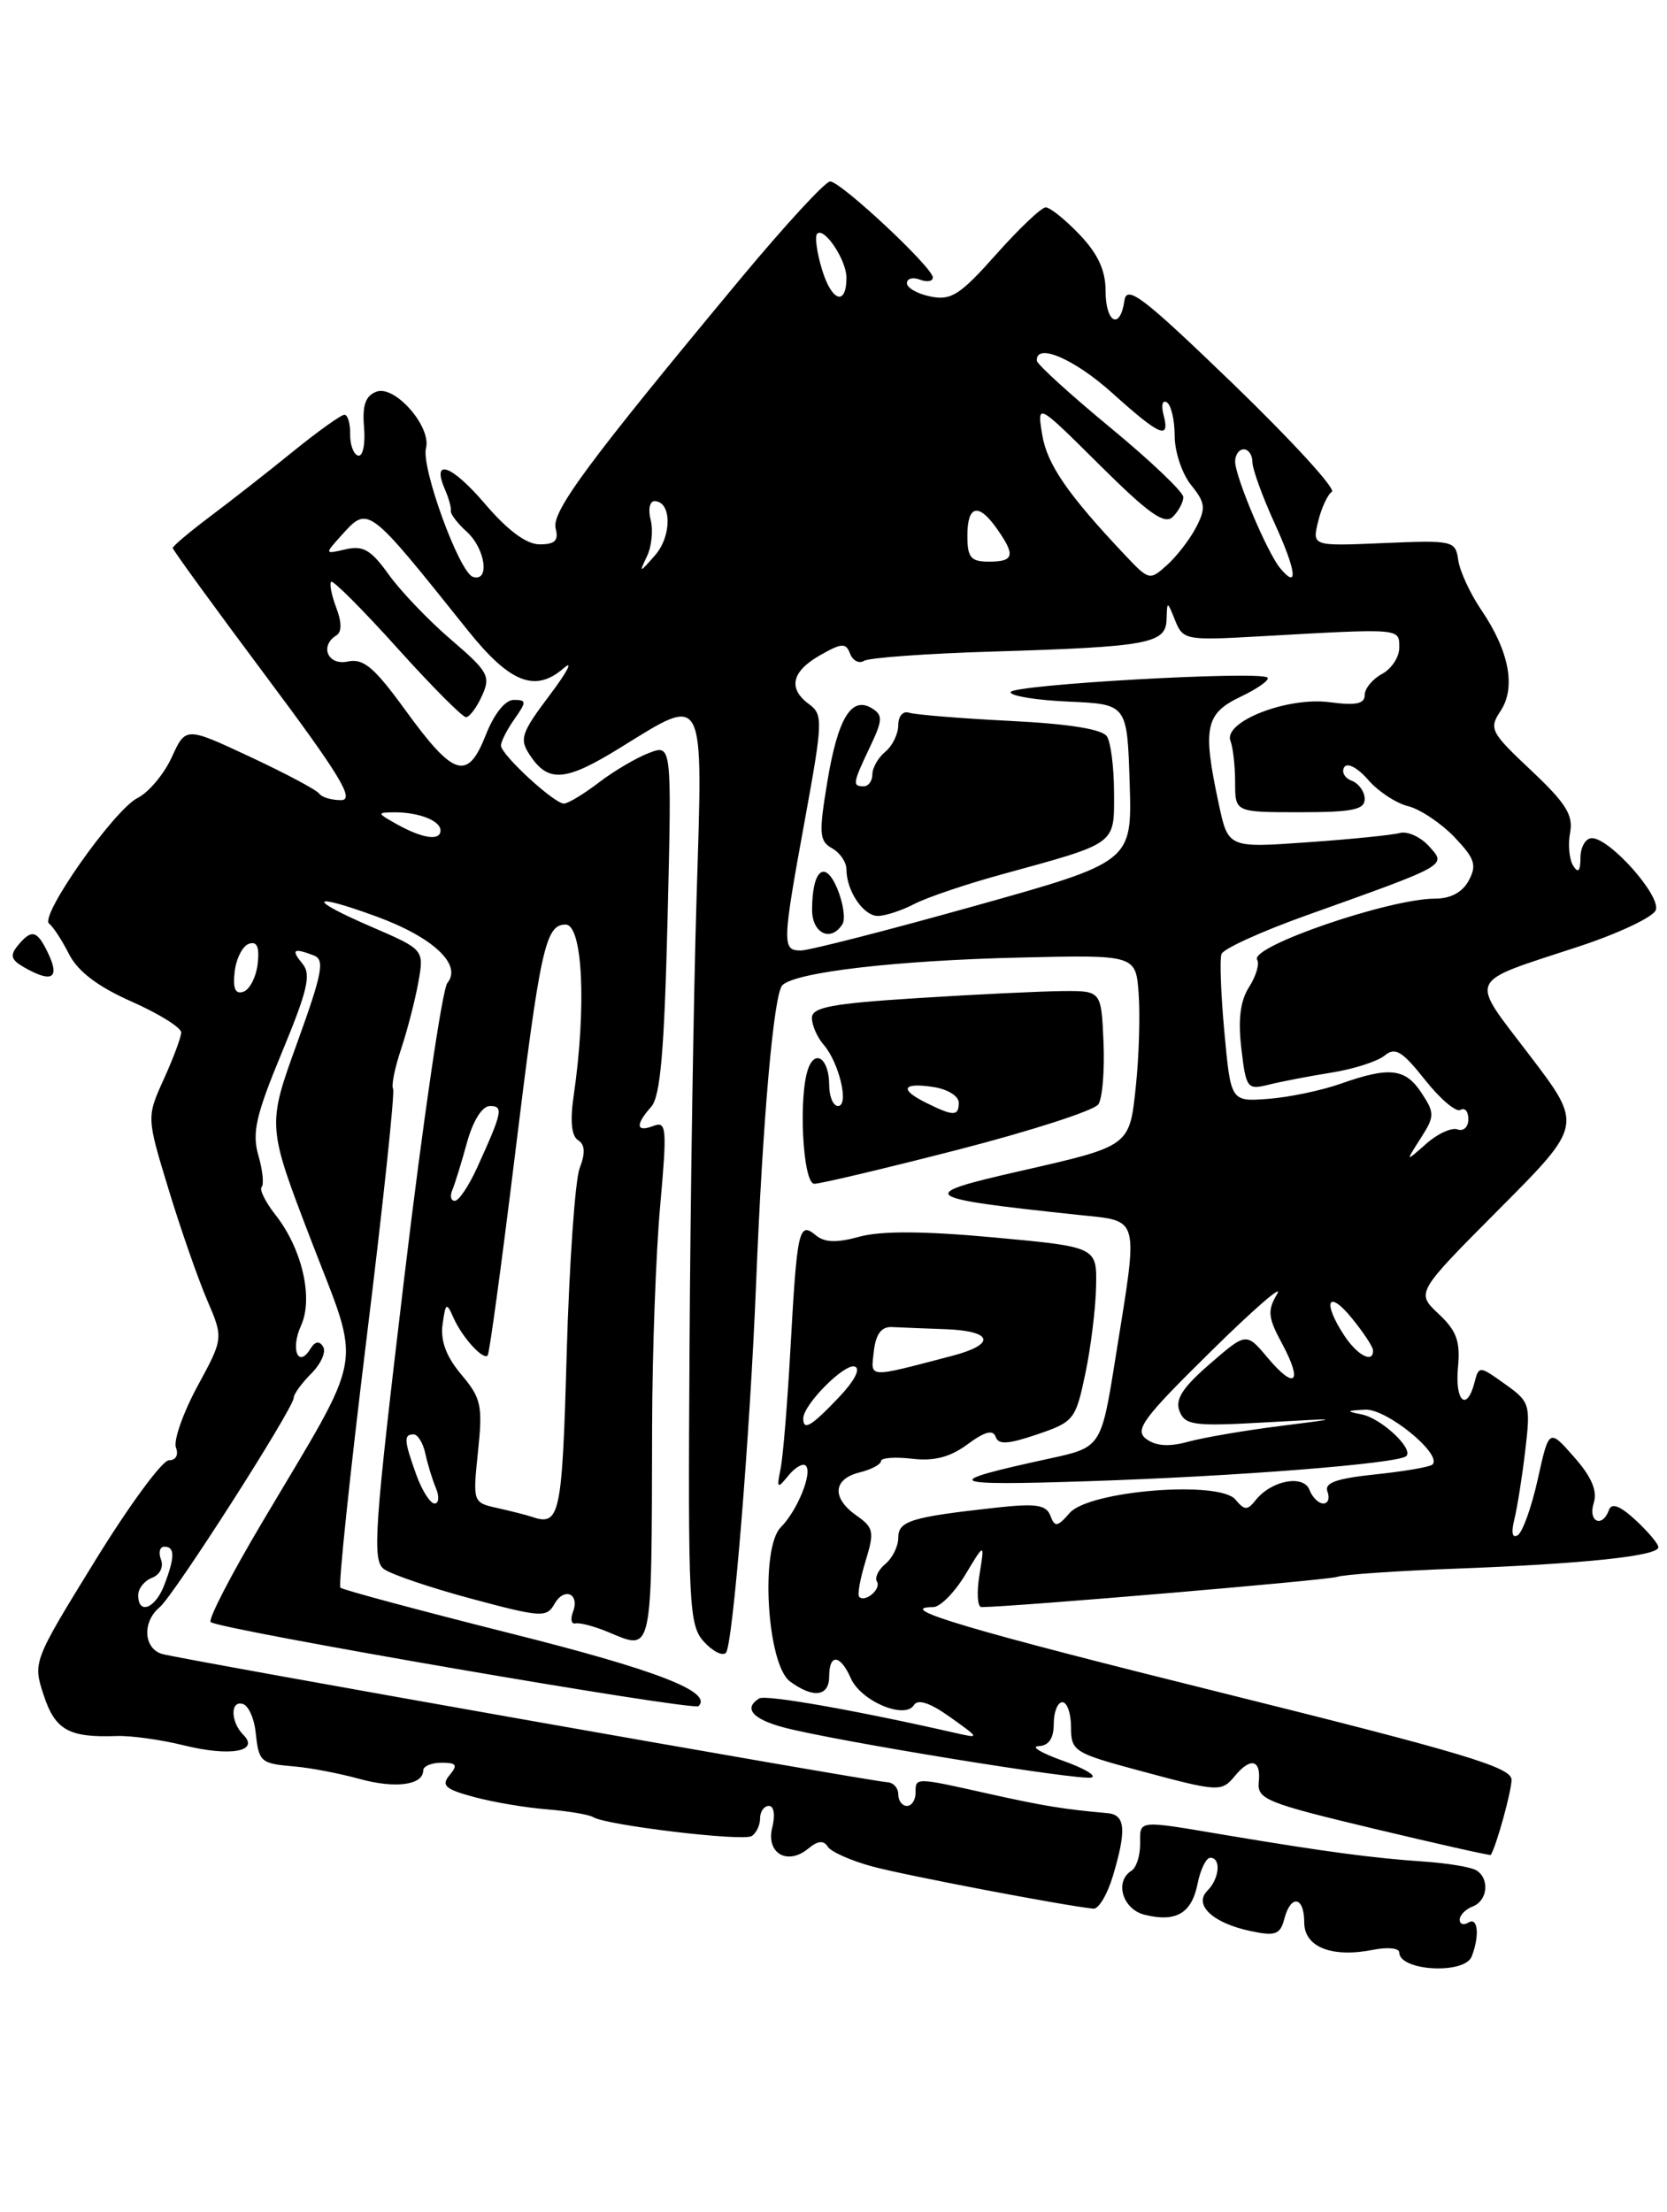<?xml version="1.0" encoding="UTF-8" standalone="no"?>
<!DOCTYPE svg PUBLIC "-//W3C//DTD SVG 1.1//EN" "http://www.w3.org/Graphics/SVG/1.1/DTD/svg11.dtd" >
<svg xmlns="http://www.w3.org/2000/svg" xmlns:xlink="http://www.w3.org/1999/xlink" version="1.1" viewBox="0 0 193 256">
 <g >
 <path fill="currentColor"
d=" M 170.39 226.42 C 171.33 223.98 171.11 221.81 170.00 222.50 C 169.45 222.84 169.00 222.69 169.00 222.17 C 169.00 221.64 169.68 220.95 170.50 220.64 C 172.24 219.97 172.50 217.42 170.92 216.45 C 170.32 216.08 167.60 215.63 164.86 215.44 C 158.96 215.04 153.48 214.31 142.12 212.41 C 131.49 210.62 132.00 210.57 132.00 213.44 C 132.00 214.78 131.55 216.16 131.00 216.50 C 129.01 217.73 129.96 220.95 132.50 221.59 C 136.14 222.50 137.96 221.45 138.65 218.02 C 138.98 216.36 139.64 215.00 140.12 215.00 C 141.40 215.00 141.19 217.41 139.79 218.81 C 138.15 220.45 140.42 222.57 144.82 223.49 C 147.65 224.09 148.22 223.88 148.69 222.09 C 149.44 219.20 151.00 219.46 151.00 222.48 C 151.00 225.35 154.21 226.61 159.04 225.64 C 160.67 225.32 162.00 225.46 162.00 225.95 C 162.00 228.11 169.58 228.53 170.39 226.42 Z  M 128.84 217.13 C 130.44 211.80 130.30 210.03 128.25 209.84 C 123.12 209.38 120.89 209.02 114.50 207.60 C 105.87 205.67 106.00 205.67 106.00 207.50 C 106.00 208.32 105.55 209.00 105.00 209.00 C 104.45 209.00 104.00 208.40 104.00 207.67 C 104.00 206.93 103.44 206.30 102.75 206.26 C 100.66 206.14 20.62 191.98 18.75 191.41 C 16.61 190.75 16.46 187.69 18.48 186.01 C 20.14 184.64 34.03 162.93 34.01 161.75 C 34.01 161.34 34.92 160.08 36.04 158.96 C 37.16 157.84 37.78 156.45 37.41 155.86 C 36.97 155.14 36.48 155.22 35.93 156.11 C 34.52 158.40 33.61 156.14 34.85 153.42 C 36.30 150.24 34.98 144.51 31.88 140.58 C 30.72 139.10 30.01 137.66 30.29 137.37 C 30.58 137.08 30.41 135.43 29.91 133.70 C 29.16 131.09 29.63 129.05 32.64 121.79 C 35.63 114.58 36.05 112.76 35.01 111.52 C 33.66 109.88 33.97 109.67 36.35 110.58 C 37.62 111.07 37.31 112.66 34.39 120.73 C 30.93 130.29 30.93 130.29 36.03 143.57 C 41.89 158.84 42.41 155.85 30.32 176.24 C 26.75 182.25 24.08 187.41 24.39 187.72 C 25.22 188.55 80.29 198.04 80.88 197.45 C 82.54 195.80 76.01 193.27 59.06 189.02 C 48.50 186.36 39.66 183.99 39.41 183.74 C 39.16 183.49 40.52 170.55 42.43 154.98 C 44.35 139.40 45.73 126.37 45.51 126.01 C 45.29 125.66 45.70 123.60 46.43 121.43 C 47.15 119.27 48.05 115.79 48.43 113.70 C 49.11 109.90 49.11 109.90 43.05 107.28 C 35.44 104.00 35.80 103.22 43.62 106.08 C 50.14 108.47 53.53 111.65 51.80 113.75 C 51.21 114.45 48.97 129.75 46.82 147.74 C 43.33 176.96 43.07 180.58 44.45 181.59 C 45.30 182.21 49.87 183.76 54.61 185.03 C 62.61 187.18 63.29 187.22 64.18 185.65 C 65.31 183.63 67.16 184.42 66.33 186.57 C 66.02 187.40 66.15 187.99 66.63 187.88 C 67.11 187.77 68.77 188.20 70.32 188.84 C 75.64 191.04 75.43 191.98 75.50 165.00 C 75.52 156.47 75.94 145.04 76.43 139.58 C 77.24 130.54 77.17 129.72 75.66 130.30 C 73.63 131.08 73.53 130.19 75.40 128.08 C 76.46 126.88 76.91 121.62 77.29 106.32 C 77.78 86.13 77.78 86.13 75.14 87.14 C 73.69 87.69 71.07 89.23 69.32 90.57 C 67.57 91.91 65.75 93.00 65.29 93.00 C 64.15 93.00 58.00 87.33 58.00 86.28 C 58.00 85.82 58.70 84.44 59.56 83.22 C 60.98 81.20 60.97 81.00 59.48 81.00 C 58.49 81.00 57.21 82.61 56.25 85.04 C 54.15 90.40 52.55 89.92 47.00 82.28 C 43.32 77.21 42.09 76.17 40.25 76.56 C 37.95 77.05 36.97 74.75 38.96 73.52 C 39.58 73.14 39.57 71.99 38.93 70.33 C 38.39 68.89 38.12 67.55 38.34 67.33 C 38.55 67.11 41.99 70.55 45.97 74.97 C 49.95 79.39 53.54 83.00 53.95 83.00 C 54.35 83.00 55.19 81.89 55.80 80.53 C 56.84 78.26 56.54 77.73 52.21 74.02 C 49.62 71.80 46.38 68.41 45.00 66.49 C 42.97 63.65 42.04 63.10 40.03 63.57 C 37.58 64.14 37.58 64.13 39.43 62.07 C 42.68 58.48 42.41 58.28 54.20 73.00 C 59.04 79.04 61.98 80.19 65.26 77.33 C 66.42 76.32 65.70 77.71 63.67 80.41 C 60.32 84.86 60.10 85.52 61.36 87.41 C 63.48 90.61 65.47 90.45 71.75 86.57 C 81.75 80.40 81.39 79.72 80.65 103.75 C 80.30 115.16 79.93 138.78 79.83 156.22 C 79.65 185.87 79.76 188.08 81.50 190.00 C 82.52 191.12 83.67 191.70 84.05 191.27 C 84.85 190.38 86.83 166.10 87.54 148.50 C 88.30 129.54 89.58 115.01 90.58 114.02 C 92.10 112.51 103.69 111.16 118.00 110.82 C 131.50 110.50 131.50 110.50 131.83 115.00 C 132.01 117.47 131.87 122.27 131.51 125.66 C 130.77 132.71 130.90 132.61 118.00 135.55 C 105.93 138.30 106.38 138.63 124.75 140.59 C 132.08 141.37 131.83 140.42 129.17 157.00 C 127.50 167.50 127.50 167.50 121.50 168.80 C 108.65 171.59 109.29 171.97 126.00 171.42 C 143.18 170.86 161.95 169.38 162.82 168.51 C 163.68 167.65 159.90 164.13 157.65 163.69 C 155.80 163.33 155.86 163.25 158.06 163.14 C 160.53 163.01 167.03 168.31 165.85 169.49 C 165.57 169.77 162.60 170.28 159.25 170.63 C 154.69 171.11 153.30 171.61 153.69 172.63 C 153.98 173.39 153.76 174.00 153.21 174.00 C 152.66 174.00 151.94 173.29 151.61 172.43 C 150.92 170.62 147.20 171.32 145.38 173.61 C 144.42 174.82 144.09 174.81 143.04 173.55 C 141.18 171.30 126.11 172.51 123.85 175.09 C 122.42 176.73 122.12 176.77 121.61 175.41 C 121.12 174.14 119.94 173.97 115.25 174.49 C 105.47 175.57 104.00 176.02 104.00 177.96 C 104.00 178.95 103.33 180.31 102.51 180.99 C 101.69 181.67 101.25 182.59 101.53 183.04 C 102.05 183.90 100.17 185.50 99.47 184.80 C 99.25 184.58 99.58 182.72 100.21 180.67 C 101.25 177.28 101.16 176.80 99.18 175.41 C 96.28 173.38 96.42 171.18 99.50 170.41 C 100.88 170.07 102.00 169.47 102.00 169.09 C 102.00 168.71 103.62 168.59 105.59 168.82 C 108.15 169.12 110.00 168.64 112.02 167.15 C 114.00 165.68 114.97 165.42 115.27 166.28 C 115.59 167.22 116.70 167.15 120.09 166.00 C 124.33 164.56 124.54 164.29 125.65 159.00 C 126.29 155.97 126.85 151.43 126.90 148.90 C 127.00 144.31 127.00 144.31 115.08 143.21 C 106.96 142.46 102.01 142.44 99.52 143.12 C 96.87 143.85 95.47 143.81 94.44 142.95 C 92.49 141.33 92.28 142.29 91.52 156.00 C 91.17 162.32 90.66 168.62 90.37 170.00 C 89.91 172.28 89.99 172.35 91.28 170.77 C 92.06 169.81 92.96 169.30 93.29 169.62 C 94.10 170.43 92.32 174.82 90.40 176.75 C 87.99 179.16 88.80 192.65 91.47 194.60 C 94.17 196.58 96.00 196.34 96.00 194.00 C 96.00 191.34 97.29 191.46 98.51 194.24 C 99.68 196.87 104.75 199.02 105.81 197.33 C 106.27 196.60 107.67 197.06 110.00 198.72 C 113.44 201.17 113.45 201.20 110.67 200.57 C 99.23 197.96 88.66 196.09 87.90 196.56 C 86.05 197.70 87.11 198.95 90.75 199.92 C 96.74 201.50 125.14 206.12 126.38 205.71 C 126.99 205.50 125.47 204.62 123.00 203.75 C 120.53 202.87 119.29 202.12 120.25 202.08 C 121.43 202.03 122.00 201.18 122.00 199.50 C 122.00 198.12 122.45 197.00 123.00 197.00 C 123.55 197.00 124.00 198.30 124.00 199.89 C 124.00 202.65 124.35 202.88 131.82 204.89 C 141.14 207.40 141.41 207.42 143.00 205.50 C 144.79 203.34 146.01 203.65 145.74 206.20 C 145.52 208.22 146.53 208.64 159.00 211.62 C 166.42 213.39 172.54 214.77 172.60 214.67 C 173.26 213.60 175.00 207.30 175.00 205.97 C 175.00 204.53 169.41 202.86 141.75 195.98 C 112.13 188.63 103.35 186.02 108.05 185.99 C 108.85 185.98 110.52 184.30 111.76 182.24 C 114.01 178.50 114.01 178.50 113.40 182.25 C 113.06 184.31 113.16 186.00 113.64 185.99 C 117.39 185.96 153.79 182.87 154.82 182.49 C 155.55 182.22 161.85 181.79 168.82 181.53 C 183.53 180.97 192.00 180.07 192.00 179.06 C 192.00 178.67 190.81 177.26 189.36 175.92 C 187.56 174.26 186.59 173.89 186.28 174.75 C 185.52 176.87 183.83 176.13 184.51 173.97 C 184.96 172.54 184.29 170.95 182.25 168.63 C 179.34 165.32 179.34 165.32 178.04 171.18 C 177.33 174.40 176.28 177.32 175.72 177.67 C 175.09 178.06 174.94 177.39 175.32 175.86 C 175.66 174.51 176.23 170.92 176.59 167.86 C 177.22 162.51 177.13 162.23 174.23 160.17 C 171.27 158.05 171.22 158.05 170.71 160.01 C 169.81 163.45 168.43 162.17 168.80 158.25 C 169.09 155.23 168.65 154.02 166.55 152.05 C 163.94 149.60 163.94 149.60 173.60 139.90 C 183.25 130.21 183.25 130.21 177.11 122.15 C 170.06 112.88 169.61 113.88 182.82 109.53 C 187.40 108.02 191.40 106.13 191.70 105.33 C 192.33 103.69 186.38 97.00 184.30 97.00 C 183.59 97.00 182.99 98.01 182.98 99.25 C 182.97 100.84 182.72 101.11 182.14 100.19 C 181.68 99.46 181.52 97.74 181.78 96.36 C 182.17 94.34 181.29 92.94 177.27 89.16 C 172.57 84.74 172.36 84.34 173.73 82.28 C 175.53 79.57 174.73 75.35 171.51 70.61 C 170.21 68.70 169.01 66.10 168.83 64.82 C 168.51 62.57 168.24 62.51 160.20 62.85 C 151.91 63.21 151.91 63.21 152.61 60.35 C 152.99 58.78 153.71 57.24 154.20 56.91 C 154.69 56.59 149.56 50.99 142.80 44.46 C 132.32 34.35 130.45 32.92 130.18 34.80 C 129.68 38.26 128.00 37.37 128.00 33.65 C 128.00 31.29 127.11 29.37 124.99 27.15 C 123.34 25.42 121.57 24.00 121.07 24.00 C 120.57 24.00 117.99 26.45 115.33 29.44 C 111.16 34.13 110.12 34.80 107.75 34.32 C 106.24 34.02 105.00 33.32 105.00 32.78 C 105.00 32.23 105.67 32.05 106.50 32.36 C 107.33 32.68 108.00 32.57 108.00 32.11 C 108.00 30.96 97.34 21.00 96.11 21.00 C 95.55 21.00 90.89 26.06 85.74 32.25 C 68.04 53.54 63.83 59.24 64.33 61.16 C 64.70 62.56 64.25 63.00 62.48 63.00 C 60.95 63.00 58.79 61.40 56.13 58.29 C 52.26 53.76 49.90 52.95 51.54 56.71 C 51.97 57.69 52.26 58.78 52.20 59.13 C 52.13 59.48 52.96 60.56 54.04 61.54 C 56.21 63.50 56.74 67.41 54.75 66.76 C 53.17 66.24 48.74 54.09 49.32 51.87 C 49.97 49.38 45.70 44.52 43.58 45.33 C 42.30 45.82 41.93 46.91 42.15 49.48 C 42.31 51.39 42.01 52.86 41.47 52.73 C 40.94 52.60 40.52 51.49 40.54 50.25 C 40.56 49.01 40.26 48.00 39.88 48.00 C 39.49 48.00 36.82 49.91 33.93 52.25 C 31.05 54.59 26.73 57.97 24.34 59.76 C 21.96 61.55 20.00 63.20 20.00 63.42 C 20.00 63.64 24.84 70.29 30.75 78.20 C 39.36 89.72 41.10 92.58 39.50 92.60 C 38.40 92.61 37.26 92.27 36.96 91.85 C 36.67 91.42 33.07 89.51 28.96 87.59 C 21.50 84.10 21.50 84.10 19.88 87.65 C 18.98 89.60 17.21 91.71 15.94 92.34 C 13.20 93.72 4.52 106.04 5.69 106.90 C 6.14 107.23 7.18 108.82 8.00 110.44 C 9.03 112.44 11.32 114.18 15.25 115.92 C 18.41 117.32 20.99 118.93 20.98 119.49 C 20.97 120.04 20.06 122.48 18.96 124.90 C 16.97 129.29 16.97 129.29 19.51 137.62 C 20.90 142.20 22.91 147.95 23.96 150.41 C 25.88 154.87 25.88 154.87 22.84 160.47 C 21.18 163.55 20.07 166.73 20.37 167.53 C 20.70 168.39 20.36 169.00 19.55 169.00 C 18.79 169.00 14.93 174.25 10.98 180.67 C 3.81 192.31 3.80 192.35 5.06 196.19 C 6.39 200.23 7.98 201.11 13.50 200.91 C 15.15 200.85 18.66 201.34 21.29 201.99 C 26.65 203.32 30.10 202.70 28.17 200.77 C 26.67 199.27 26.65 196.72 28.14 197.21 C 28.77 197.42 29.42 198.86 29.59 200.41 C 29.97 203.96 30.12 204.09 34.16 204.44 C 36.00 204.60 39.36 205.25 41.64 205.88 C 45.78 207.02 49.00 206.59 49.00 204.89 C 49.00 204.40 49.96 204.00 51.12 204.00 C 52.86 204.00 53.03 204.26 52.05 205.44 C 51.05 206.64 51.54 207.07 54.89 207.97 C 57.10 208.57 60.92 209.21 63.36 209.40 C 65.80 209.60 68.19 210.00 68.68 210.30 C 70.20 211.24 85.98 213.13 87.02 212.49 C 87.56 212.16 88.00 211.23 88.00 210.44 C 88.00 209.65 88.46 209.00 89.02 209.00 C 89.61 209.00 89.77 210.06 89.41 211.49 C 88.66 214.48 91.17 215.94 93.59 213.93 C 94.68 213.02 95.36 212.96 95.83 213.71 C 96.20 214.31 98.53 215.34 101.00 216.01 C 104.85 217.05 123.33 220.57 126.59 220.89 C 127.19 220.95 128.20 219.26 128.84 217.13 Z  M 110.94 133.05 C 119.40 130.87 126.71 128.51 127.17 127.80 C 127.64 127.08 127.90 123.84 127.76 120.58 C 127.50 114.66 127.50 114.66 123.00 114.70 C 120.53 114.72 112.99 115.08 106.25 115.51 C 96.26 116.14 94.00 116.57 94.00 117.81 C 94.00 118.65 94.61 120.05 95.37 120.92 C 97.17 123.01 98.34 128.00 97.02 128.00 C 96.46 128.00 96.00 126.90 96.00 125.56 C 96.00 122.64 94.46 121.37 93.60 123.59 C 92.41 126.70 92.93 137.00 94.28 137.00 C 94.99 137.00 102.49 135.22 110.94 133.05 Z  M 5.66 110.51 C 4.32 107.64 3.70 107.45 2.07 109.42 C 1.14 110.54 1.27 111.06 2.69 111.89 C 5.92 113.76 6.94 113.29 5.66 110.51 Z  M 16.00 184.61 C 16.00 183.84 16.72 182.94 17.60 182.60 C 18.52 182.25 18.96 181.34 18.64 180.49 C 18.32 179.67 18.50 179.00 19.03 179.00 C 20.26 179.00 20.26 180.20 19.02 183.43 C 17.99 186.16 16.00 186.93 16.00 184.61 Z  M 61.50 175.52 C 60.95 175.33 59.20 174.89 57.61 174.53 C 54.74 173.90 54.73 173.87 55.34 168.00 C 55.90 162.67 55.72 161.82 53.41 159.08 C 51.66 157.00 50.98 155.18 51.24 153.27 C 51.59 150.75 51.70 150.68 52.50 152.50 C 53.51 154.77 55.91 157.42 56.46 156.87 C 56.66 156.67 58.06 146.38 59.58 134.00 C 62.55 109.73 63.14 107.00 65.48 107.00 C 67.47 107.00 67.92 116.53 66.41 126.87 C 65.99 129.73 66.17 131.48 66.92 131.95 C 67.73 132.45 67.79 133.43 67.11 135.20 C 66.58 136.60 65.91 146.24 65.61 156.62 C 65.08 175.56 64.83 176.67 61.50 175.52 Z  M 48.20 170.68 C 46.77 166.71 46.72 166.00 47.88 166.00 C 48.37 166.00 48.99 167.01 49.25 168.25 C 49.52 169.49 50.07 171.29 50.48 172.25 C 50.88 173.21 50.81 174.00 50.31 174.00 C 49.81 174.00 48.86 172.51 48.20 170.68 Z  M 132.73 166.55 C 131.31 165.51 132.26 164.21 140.16 156.43 C 145.14 151.52 148.61 148.51 147.87 149.74 C 146.72 151.67 146.79 152.46 148.43 155.49 C 150.87 160.02 149.96 160.93 146.77 157.14 C 144.29 154.19 144.29 154.19 140.07 157.85 C 136.91 160.58 136.03 161.96 136.56 163.31 C 137.19 164.94 138.23 165.08 146.38 164.62 C 155.50 164.11 155.50 164.11 148.14 165.04 C 144.09 165.55 139.33 166.37 137.57 166.85 C 135.38 167.46 133.84 167.36 132.73 166.55 Z  M 93.00 164.16 C 93.00 162.56 97.77 157.76 98.96 158.15 C 99.68 158.39 98.93 159.82 97.07 161.77 C 93.89 165.10 93.00 165.62 93.00 164.16 Z  M 101.17 156.38 C 101.40 154.39 102.04 153.53 103.25 153.58 C 104.21 153.63 107.03 153.74 109.50 153.83 C 114.97 154.04 115.35 155.57 110.25 156.91 C 100.30 159.51 100.81 159.54 101.17 156.38 Z  M 155.62 154.54 C 153.09 150.68 153.73 149.16 156.47 152.50 C 157.82 154.15 158.94 155.84 158.96 156.25 C 159.04 157.85 157.15 156.88 155.62 154.54 Z  M 52.36 137.75 C 52.65 137.06 53.42 134.59 54.06 132.25 C 54.77 129.68 55.83 128.00 56.73 128.00 C 58.32 128.00 58.17 128.70 55.20 135.22 C 54.26 137.27 53.12 138.96 52.67 138.97 C 52.21 138.99 52.07 138.44 52.36 137.75 Z  M 164.47 131.75 C 166.11 129.19 166.12 128.83 164.59 126.50 C 162.71 123.63 160.88 123.42 155.22 125.42 C 153.01 126.20 149.24 126.99 146.85 127.17 C 142.50 127.50 142.50 127.50 141.76 119.50 C 141.35 115.10 141.20 111.01 141.42 110.41 C 141.64 109.80 146.02 107.81 151.16 105.97 C 167.80 100.02 167.49 100.20 165.44 97.93 C 164.46 96.85 162.95 96.17 162.08 96.40 C 161.21 96.64 156.38 97.13 151.35 97.48 C 142.19 98.13 142.19 98.13 141.10 93.02 C 139.21 84.21 139.54 82.59 143.62 80.64 C 145.62 79.69 147.02 78.69 146.75 78.42 C 145.93 77.60 117.00 79.24 117.00 80.11 C 117.00 80.55 120.04 81.04 123.75 81.20 C 130.50 81.50 130.50 81.50 130.79 90.62 C 131.07 99.75 131.07 99.75 112.76 104.87 C 102.69 107.69 93.67 110.00 92.72 110.00 C 90.53 110.00 90.55 109.28 93.20 94.80 C 95.26 83.52 95.29 82.69 93.70 81.52 C 91.20 79.70 91.63 77.72 94.93 75.84 C 97.46 74.40 97.93 74.37 98.42 75.65 C 98.73 76.46 99.46 76.84 100.03 76.48 C 100.61 76.12 107.25 75.64 114.79 75.41 C 132.95 74.86 134.98 74.49 135.06 71.70 C 135.13 69.51 135.13 69.51 136.06 71.82 C 136.96 74.06 137.30 74.13 145.75 73.65 C 162.41 72.71 162.00 72.68 162.00 74.98 C 162.00 76.05 161.10 77.41 160.00 78.00 C 158.90 78.59 158.00 79.69 158.00 80.44 C 158.00 81.46 156.98 81.67 153.97 81.27 C 149.07 80.61 141.60 83.52 142.46 85.75 C 142.76 86.53 143.00 88.70 143.00 90.58 C 143.00 94.00 143.00 94.00 150.50 94.00 C 156.57 94.00 158.00 93.71 158.00 92.47 C 158.00 91.63 157.33 90.68 156.51 90.36 C 155.68 90.05 155.29 89.34 155.63 88.79 C 155.98 88.22 157.17 88.84 158.38 90.23 C 159.54 91.58 161.64 92.96 163.03 93.30 C 164.42 93.65 166.82 95.25 168.37 96.86 C 170.75 99.35 171.01 100.12 170.05 101.90 C 169.33 103.26 167.95 104.00 166.15 104.00 C 160.84 104.00 144.62 109.57 145.55 111.08 C 145.84 111.55 145.42 112.97 144.62 114.22 C 143.60 115.81 143.32 117.97 143.72 121.34 C 144.26 125.97 144.40 126.15 146.89 125.53 C 148.33 125.17 151.60 124.54 154.17 124.13 C 156.74 123.72 159.50 122.83 160.31 122.16 C 161.53 121.15 162.34 121.64 164.98 124.97 C 166.74 127.19 168.59 128.76 169.09 128.45 C 169.59 128.14 170.00 128.62 170.00 129.52 C 170.00 130.43 169.44 130.96 168.75 130.71 C 168.06 130.46 166.42 131.21 165.11 132.38 C 162.71 134.50 162.71 134.50 164.47 131.75 Z  M 97.54 106.94 C 97.90 106.36 97.63 104.53 96.95 102.87 C 95.52 99.43 94.04 100.63 94.02 105.25 C 94.00 108.03 96.21 109.09 97.54 106.94 Z  M 105.85 104.62 C 107.31 103.86 111.89 102.31 116.03 101.18 C 129.38 97.52 129.00 97.80 128.98 91.77 C 128.98 88.87 128.61 85.93 128.16 85.23 C 127.63 84.39 123.78 83.77 116.93 83.43 C 111.19 83.14 105.94 82.71 105.25 82.48 C 104.55 82.25 104.00 82.87 104.00 83.91 C 104.00 84.92 103.33 86.32 102.50 87.00 C 101.67 87.68 101.00 88.86 101.00 89.62 C 101.00 90.38 100.55 91.00 100.00 91.00 C 98.66 91.00 98.72 90.66 100.71 86.47 C 102.20 83.35 102.23 82.76 100.96 81.98 C 98.59 80.51 97.01 83.09 95.79 90.44 C 94.79 96.47 94.85 97.34 96.33 98.17 C 97.25 98.68 98.00 99.78 98.00 100.62 C 98.00 103.10 99.96 106.00 101.63 106.00 C 102.49 106.00 104.39 105.38 105.85 104.62 Z  M 27.17 112.44 C 27.35 110.91 28.10 109.46 28.83 109.22 C 29.76 108.91 30.06 109.60 29.83 111.56 C 29.65 113.09 28.90 114.54 28.17 114.78 C 27.24 115.09 26.94 114.40 27.17 112.44 Z  M 46.00 95.42 C 43.62 94.09 43.60 94.03 45.67 94.01 C 48.49 94.00 51.00 94.98 51.00 96.11 C 51.00 97.34 48.97 97.06 46.00 95.42 Z  M 130.29 64.28 C 123.61 57.21 121.22 53.74 120.66 50.29 C 120.06 46.61 120.06 46.61 127.32 53.82 C 133.01 59.47 134.84 60.76 135.79 59.81 C 136.45 59.15 137.00 58.12 137.00 57.53 C 137.00 56.94 133.20 53.32 128.54 49.48 C 123.89 45.64 120.07 42.16 120.04 41.75 C 119.92 39.62 124.37 41.52 128.79 45.50 C 134.33 50.48 135.49 50.97 134.71 48.00 C 134.42 46.90 134.59 46.25 135.09 46.56 C 135.59 46.87 136.00 48.62 136.00 50.45 C 136.00 52.28 136.86 54.84 137.90 56.13 C 139.55 58.17 139.63 58.81 138.50 60.99 C 137.79 62.37 136.28 64.34 135.14 65.37 C 133.12 67.20 133.03 67.18 130.29 64.28 Z  M 148.20 65.74 C 146.71 63.94 143.00 55.15 143.00 53.42 C 143.00 52.64 143.45 52.00 144.00 52.00 C 144.55 52.00 145.00 52.66 145.00 53.47 C 145.00 54.28 146.16 57.47 147.57 60.56 C 150.09 66.07 150.37 68.35 148.20 65.74 Z  M 74.89 64.41 C 75.45 63.26 75.64 61.35 75.33 60.16 C 75.02 58.97 75.22 58.00 75.77 58.00 C 77.76 58.00 77.81 62.01 75.85 64.25 C 74.03 66.34 73.96 66.35 74.89 64.41 Z  M 112.00 62.00 C 112.00 58.44 113.29 58.15 115.44 61.22 C 117.59 64.28 117.41 65.00 114.50 65.00 C 112.39 65.00 112.00 64.53 112.00 62.00 Z  M 95.19 31.26 C 94.57 29.25 94.31 27.35 94.61 27.05 C 95.43 26.24 98.00 30.10 98.00 32.13 C 98.00 35.44 96.31 34.92 95.19 31.26 Z  M 107.25 127.64 C 104.11 126.09 104.44 125.26 108.00 125.79 C 109.68 126.03 111.00 126.84 111.00 127.61 C 111.00 129.20 110.40 129.20 107.25 127.64 Z "/>
</g>
</svg>